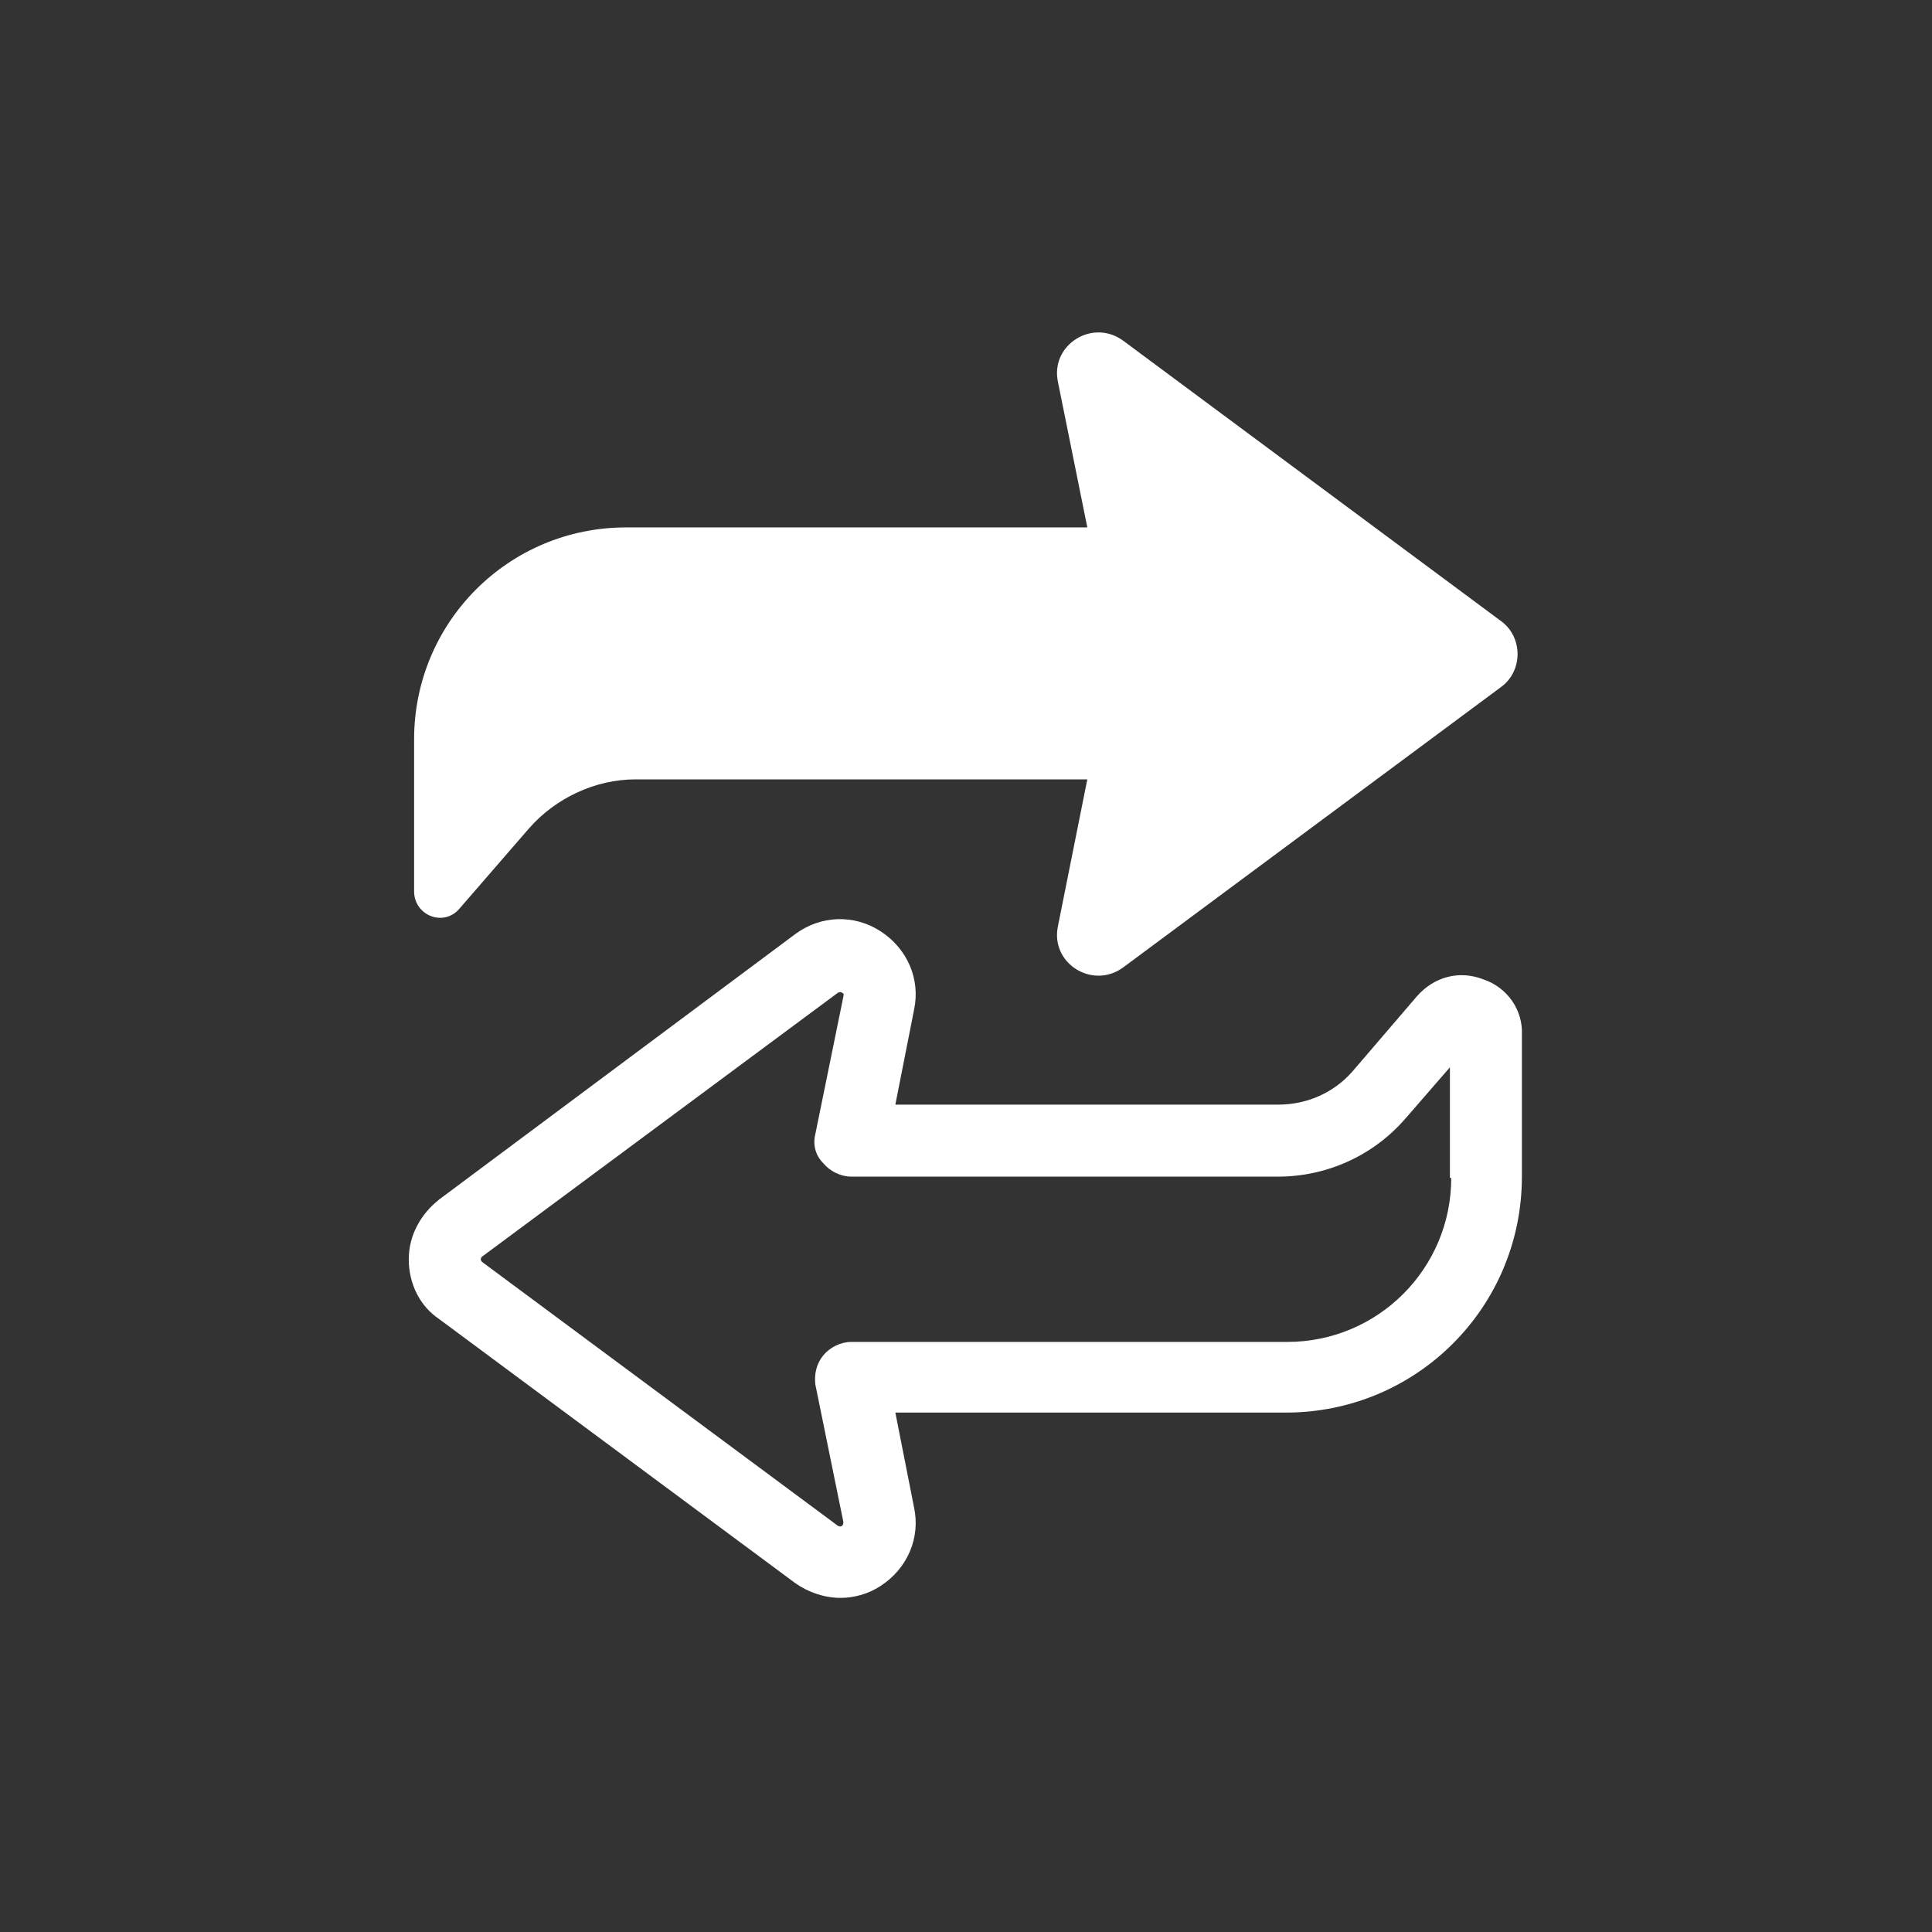 <svg xmlns="http://www.w3.org/2000/svg" xmlns:xlink="http://www.w3.org/1999/xlink" width="100" height="100" viewBox="0 0 100 100"><rect x="0" y="0" width="100" height="100" fill="#333333" stroke="none"/><g><g transform="translate(50 50) scale(0.69 0.69) rotate(0) translate(-50 -50)" style="fill:#ffffff"><svg fill="#ffffff" xmlns:x="http://ns.adobe.com/Extensibility/1.0/" xmlns:i="http://ns.adobe.com/AdobeIllustrator/10.0/" xmlns:graph="http://ns.adobe.com/Graphs/1.0/" xmlns="http://www.w3.org/2000/svg" xmlns:xlink="http://www.w3.org/1999/xlink" version="1.1" x="0px" y="0px" viewBox="0 0 100 100" style="enable-background:new 0 0 100 100;" xml:space="preserve"><g><g i:extraneous="self"><g><path d="M12,45.7l5.2-6c2-2.3,5-3.7,8-3.7h33.9L56.9,47c-0.6,2.8,2.6,4.8,4.9,3.1l28.3-21c1.7-1.2,1.7-3.8,0-5l-28.3-21     c-2.3-1.7-5.5,0.3-4.9,3.1l2.2,10.9H24.5c-8.8,0-15.9,7.1-15.9,15.9v11.4C8.6,46.2,10.8,47.1,12,45.7z"></path><path d="M88.8,51c-1.8-0.7-3.7-0.2-5,1.3L79,57.9c-1.4,1.6-3.4,2.5-5.6,2.5H44.7l1.4-7.1c0.5-2.3-0.5-4.6-2.5-5.9     c-2-1.3-4.5-1.2-6.4,0.2L10.5,67.5c-1.4,1.1-2.3,2.7-2.3,4.5s0.8,3.5,2.3,4.5l26.7,19.8c1,0.7,2.2,1.1,3.4,1.1c1,0,2.1-0.3,3-0.9     c2-1.3,3-3.6,2.5-5.9l-1.4-7.1H74c9.8,0,17.7-7.9,17.7-17.7V55.2C91.8,53.3,90.6,51.6,88.8,51z M86.4,65.9     c0,6.8-5.5,12.3-12.3,12.3H41.4c-0.8,0-1.6,0.4-2.1,1c-0.5,0.6-0.7,1.4-0.6,2.2l2.1,10.3c0,0.1,0,0.2-0.1,0.3     c-0.2,0.1-0.2,0-0.3,0L13.7,72.2c0,0-0.1-0.1-0.1-0.2c0-0.1,0.1-0.2,0.1-0.2L40.4,52c0.1,0,0.1-0.1,0.3,0     c0.2,0.1,0.1,0.2,0.1,0.3l-2.1,10.3c-0.2,0.8,0,1.6,0.6,2.2c0.5,0.6,1.3,1,2.1,1h32c3.7,0,7.2-1.6,9.6-4.4l3.3-3.8V65.9z"></path></g></g></g></svg></g></g></svg>